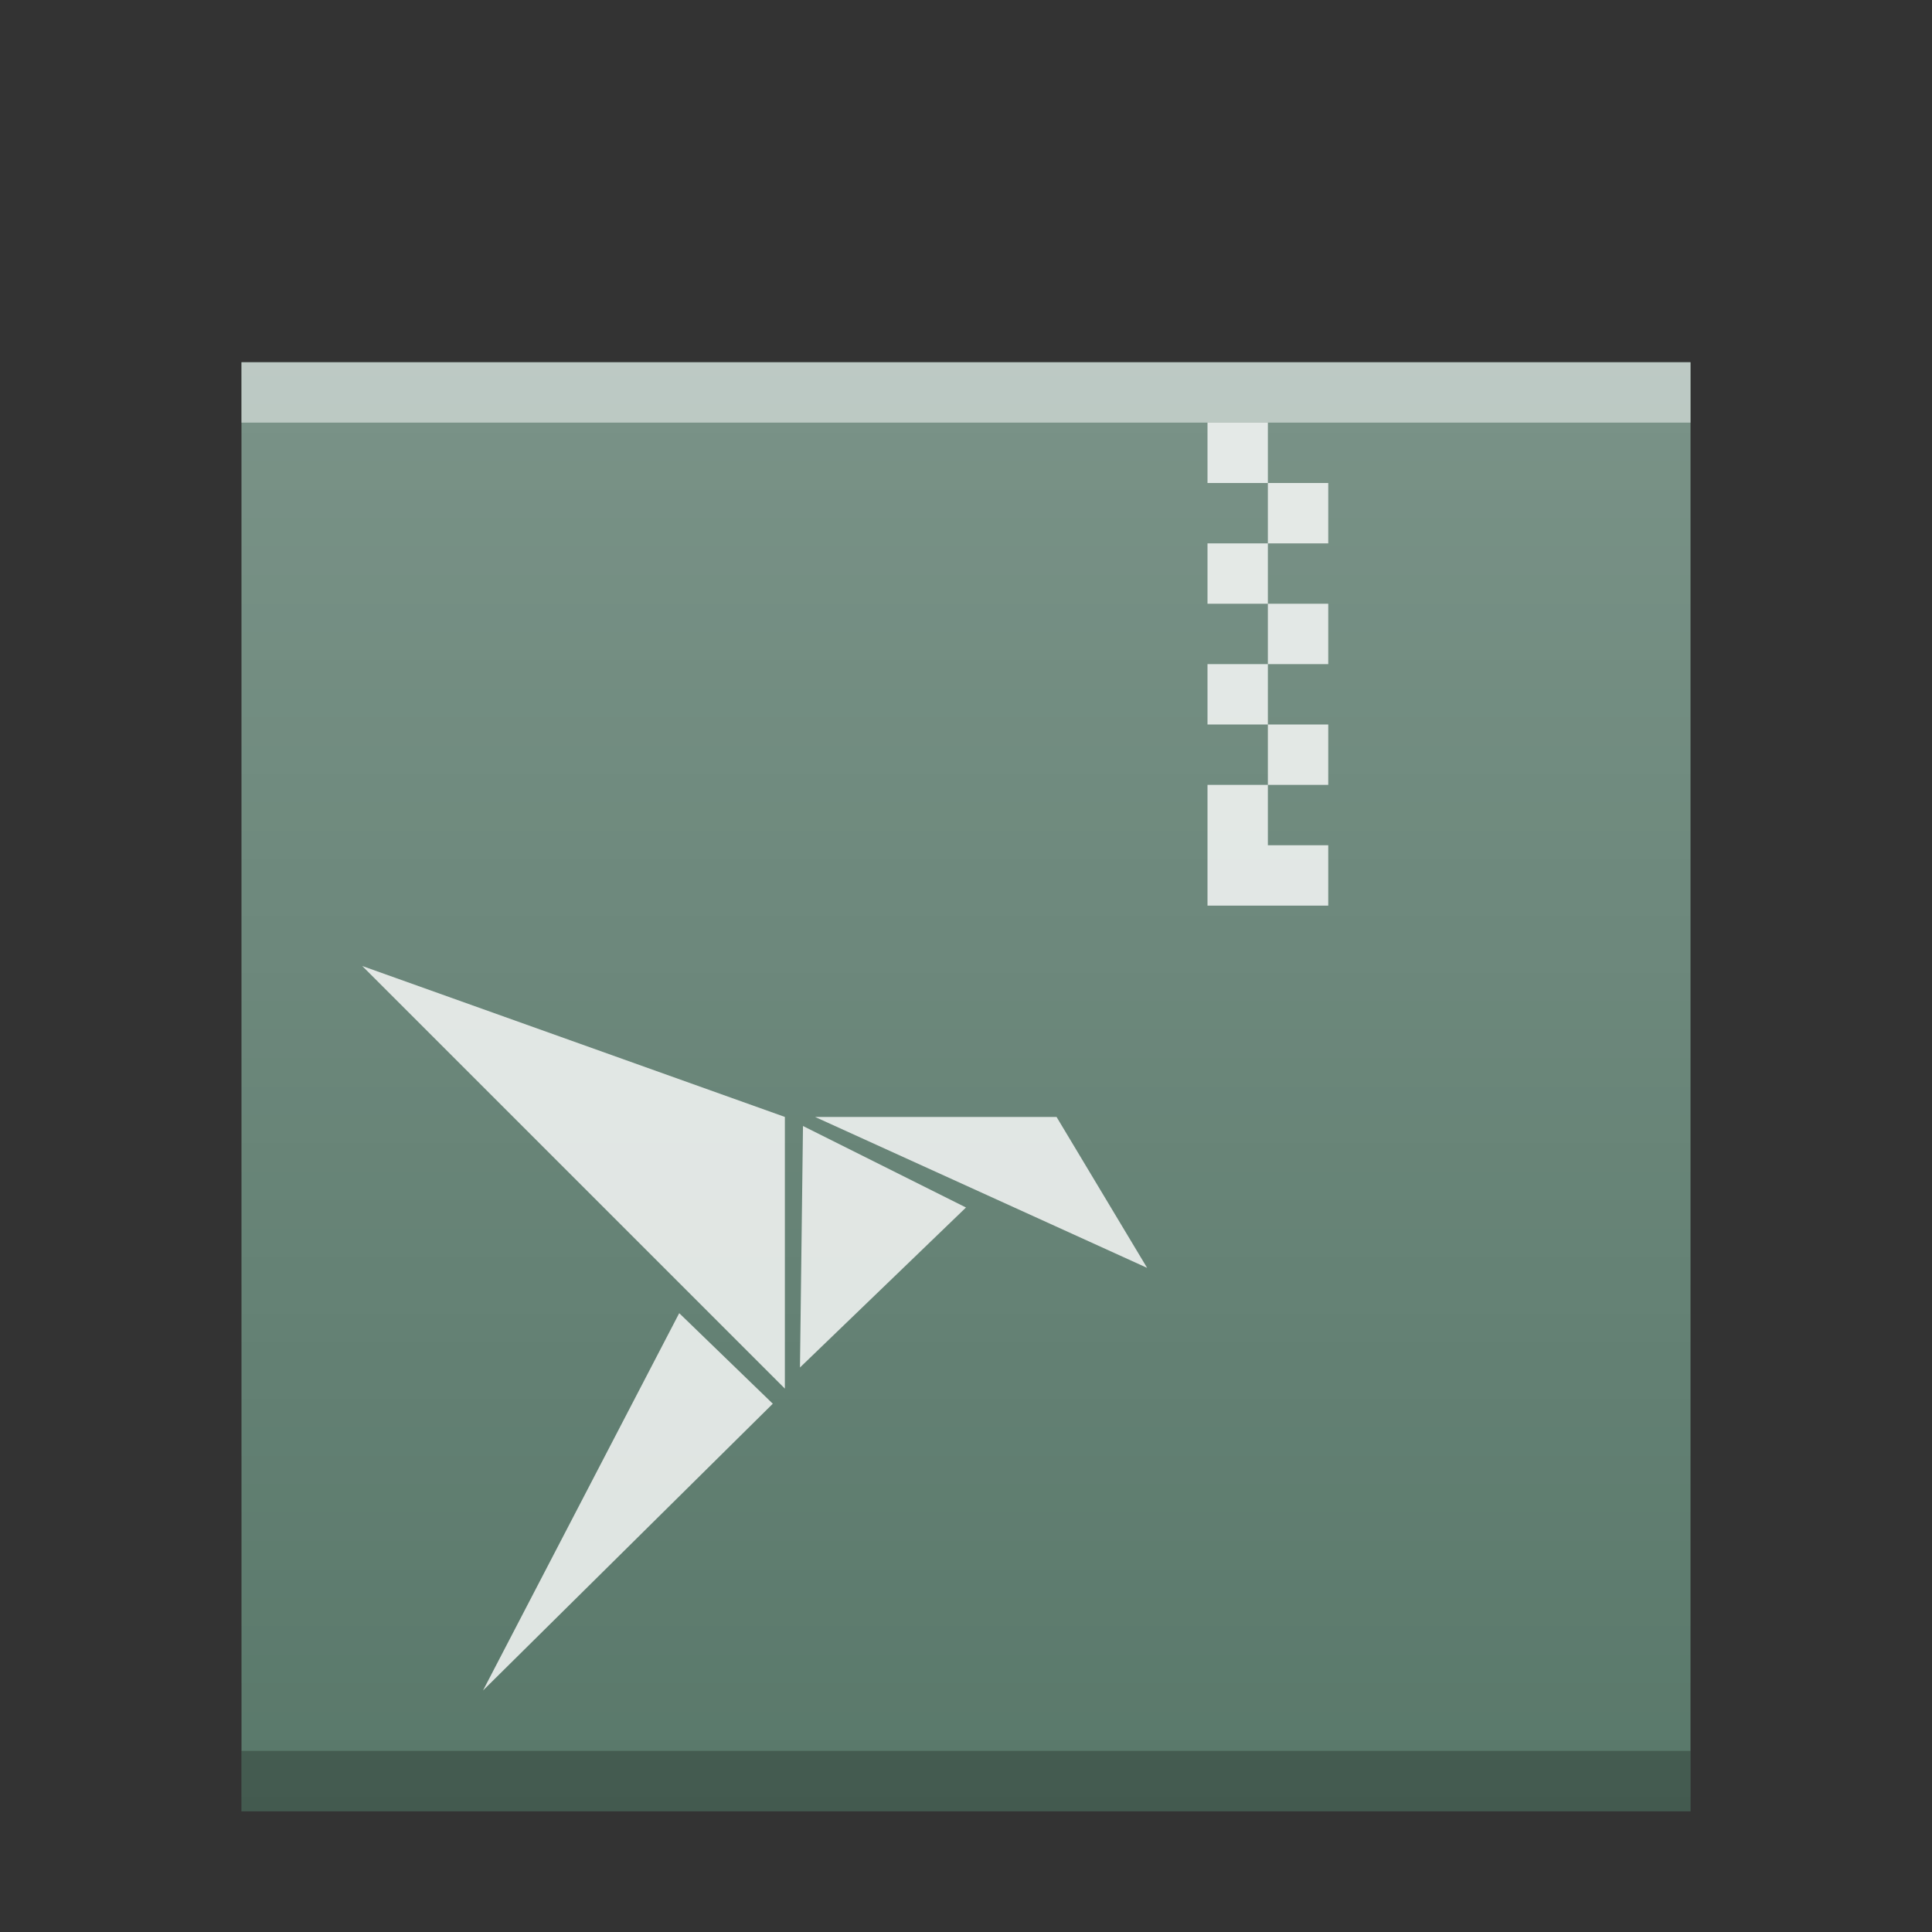 <svg version="1.1" viewBox="0 0 32 32" xmlns="http://www.w3.org/2000/svg">
    <rect x="0" y="0" width="32" height="32" fill="#333333" stroke="none"/>
    <defs>
        <linearGradient id="linearGradient5849" x2="0" y1="394.544" y2="335.434" gradientTransform="matrix(.48 0 0 .406 362.651 385.606)" gradientUnits="userSpaceOnUse">
            <stop stop-color="#fff" stop-opacity="0" offset="0"/>
            <stop stop-color="#fff" stop-opacity=".2" offset="1"/>
        </linearGradient>
    </defs>
    <g transform="translate(-384.571 -515.798)">
        <rect x="388.571" y="521.798" width="24" height="24" color="#000000" color-rendering="auto" fill="#59786a" image-rendering="auto" shape-rendering="auto" solid-color="#000000" isolation="auto" mix-blend-mode="normal"/>
        <rect x="388.571" y="544.798" width="24" height="1" color="#000000" color-rendering="auto" image-rendering="auto" opacity=".25" shape-rendering="auto" solid-color="#000000" isolation="auto" mix-blend-mode="normal"/>
        <g fill="#fff">
            <rect x="388.571" y="521.798" width="24" height="1" color="#000000" color-rendering="auto" image-rendering="auto" opacity=".5" shape-rendering="auto" solid-color="#000000" isolation="auto" mix-blend-mode="normal"/>
            <path d="m404.571 522.798v1h1v-1zm1 1v1h1v-1zm0 1h-1v1h1zm0 1v1h1v-1zm0 1h-1v1h1zm0 1v1h1v-1zm0 1h-1v2h2v-1h-1z" color="#000000" color-rendering="auto" image-rendering="auto" opacity=".8" shape-rendering="auto" solid-color="#000000" stroke-linecap="square" stroke-width="2" isolation="auto" mix-blend-mode="normal"/>
            <path class="ColorScheme-Text" d="m390.571 531.798 7 7v-4.5zm7.5 2.5 5.5 2.5-1.5-2.5zm-0.2 0.15-0.05 4 2.75-2.65zm-2.05 3.1-3.25 6.25 4.8-4.75z" color="#232629" opacity=".8"/>
        </g>
        <rect x="388.571" y="521.798" width="24" height="24" color="#000000" color-rendering="auto" fill="url(#linearGradient5849)" image-rendering="auto" shape-rendering="auto" solid-color="#000000" isolation="auto" mix-blend-mode="normal"/>
    </g>
</svg>

